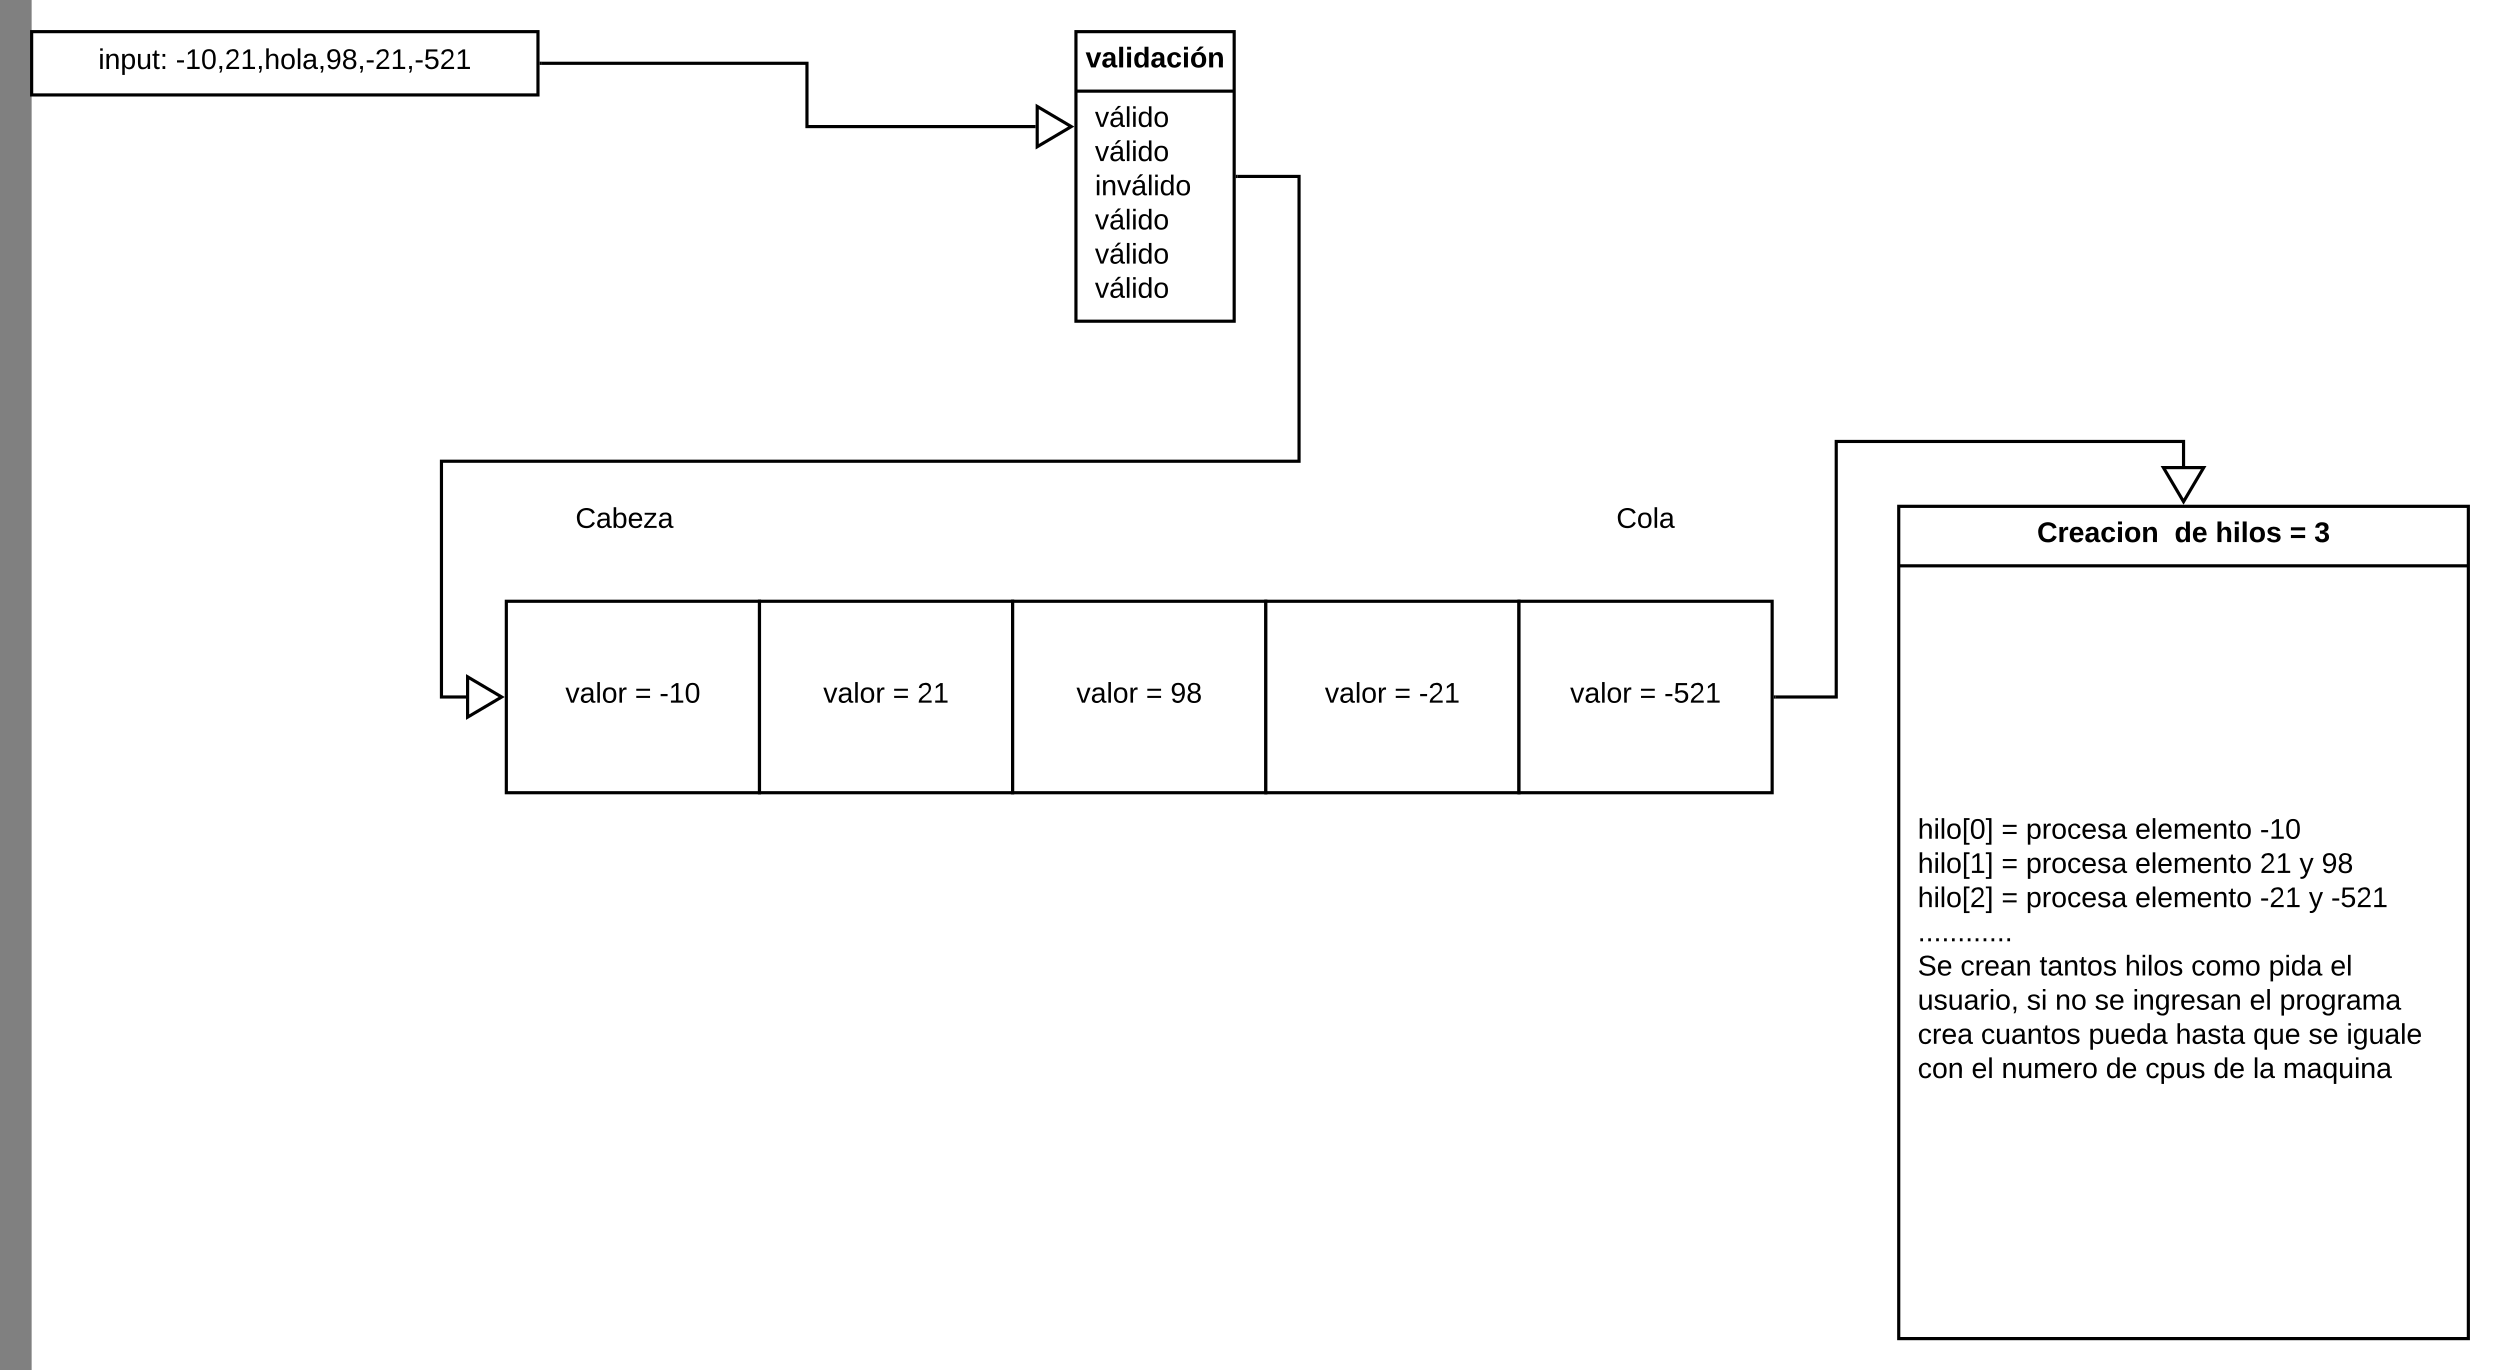 <svg xmlns="http://www.w3.org/2000/svg" xmlns:xlink="http://www.w3.org/1999/xlink" xmlns:lucid="lucid" width="1580" height="866"><rect width="100%" height="100%" fill="#808080" stroke="none"/><g transform="translate(20 -20)" lucid:page-tab-id="0_0"><path d="M0 0h1600v1600H0z" fill="#fff"/><path d="M0 40h320v40H0z" stroke="#000" stroke-width="2" fill-opacity="0"/><use xlink:href="#a" transform="matrix(1,0,0,1,8,48) translate(34.125 15.6)"/><use xlink:href="#b" transform="matrix(1,0,0,1,8,48) translate(83.075 15.6)"/><path d="M254.67 320h240v60h-240z" fill="none"/><use xlink:href="#c" transform="matrix(1,0,0,1,254.667,320) translate(89.025 33.6)"/><path d="M900 320h240v60H900z" fill="none"/><use xlink:href="#d" transform="matrix(1,0,0,1,900,320) translate(101.55 33.6)"/><path d="M300 400h160v121H300z" stroke="#000" stroke-width="2" fill="#fff"/><use xlink:href="#e" transform="matrix(1,0,0,1,308,408) translate(29.325 56.1)"/><use xlink:href="#f" transform="matrix(1,0,0,1,308,408) translate(73.225 56.1)"/><use xlink:href="#g" transform="matrix(1,0,0,1,308,408) translate(88.725 56.1)"/><path d="M460 400h160v121H460z" stroke="#000" stroke-width="2" fill="#fff"/><use xlink:href="#e" transform="matrix(1,0,0,1,468,408) translate(32.3 56.1)"/><use xlink:href="#f" transform="matrix(1,0,0,1,468,408) translate(76.2 56.1)"/><use xlink:href="#h" transform="matrix(1,0,0,1,468,408) translate(91.7 56.1)"/><path d="M620 400h160v121H620z" stroke="#000" stroke-width="2" fill="#fff"/><use xlink:href="#e" transform="matrix(1,0,0,1,628,408) translate(32.3 56.1)"/><use xlink:href="#f" transform="matrix(1,0,0,1,628,408) translate(76.2 56.1)"/><use xlink:href="#i" transform="matrix(1,0,0,1,628,408) translate(91.7 56.1)"/><path d="M780 400h160v121H780z" stroke="#000" stroke-width="2" fill="#fff"/><use xlink:href="#e" transform="matrix(1,0,0,1,788,408) translate(29.325 56.1)"/><use xlink:href="#f" transform="matrix(1,0,0,1,788,408) translate(73.225 56.1)"/><use xlink:href="#j" transform="matrix(1,0,0,1,788,408) translate(88.725 56.1)"/><path d="M940 400h160v121H940z" stroke="#000" stroke-width="2" fill="#fff"/><use xlink:href="#e" transform="matrix(1,0,0,1,948,408) translate(24.325 56.1)"/><use xlink:href="#f" transform="matrix(1,0,0,1,948,408) translate(68.225 56.1)"/><use xlink:href="#k" transform="matrix(1,0,0,1,948,408) translate(83.725 56.1)"/><path d="M660 40h100v183H660z" stroke="#000" stroke-width="2" fill="#fff"/><path d="M660 77.6h100" stroke="#000" stroke-width="2" fill="none"/><use xlink:href="#l" transform="matrix(1,0,0,1,668,48) translate(-1.925 14.6)"/><use xlink:href="#m" transform="matrix(1,0,0,1,672,85.6) translate(0 14.6)"/><use xlink:href="#m" transform="matrix(1,0,0,1,672,85.6) translate(0 36.2)"/><use xlink:href="#n" transform="matrix(1,0,0,1,672,85.6) translate(0 57.8)"/><use xlink:href="#m" transform="matrix(1,0,0,1,672,85.6) translate(0 79.4)"/><use xlink:href="#m" transform="matrix(1,0,0,1,672,85.6) translate(0 101)"/><use xlink:href="#o" transform="matrix(1,0,0,1,672,85.6) translate(0 122.6)"/><path d="M322 60h168v40h144.52" stroke="#000" stroke-width="2" fill="none"/><path d="M322.03 61H321v-2h1.03z" stroke="#000" stroke-width=".05"/><path d="M657.04 100l-21.52 12.73V87.27z" stroke="#000" stroke-width="2" fill="#fff"/><path d="M762 131.5h39v180H259v149h15.52" stroke="#000" stroke-width="2" fill="none"/><path d="M762.03 132.5H761v-2h1.03z" stroke="#000" stroke-width=".05"/><path d="M297.04 460.5l-21.52 12.73v-25.46zM1180 340h360v526h-360z" stroke="#000" stroke-width="2" fill="#fff"/><path d="M1180 377.6h360" stroke="#000" stroke-width="2" fill="none"/><g><use xlink:href="#p" transform="matrix(1,0,0,1,1188,348) translate(79.4 14.6)"/><use xlink:href="#q" transform="matrix(1,0,0,1,1188,348) translate(166.25 14.6)"/><use xlink:href="#r" transform="matrix(1,0,0,1,1188,348) translate(192.2 14.6)"/><use xlink:href="#s" transform="matrix(1,0,0,1,1188,348) translate(239.1 14.6)"/><use xlink:href="#t" transform="matrix(1,0,0,1,1188,348) translate(254.6 14.6)"/></g><g><use xlink:href="#u" transform="matrix(1,0,0,1,1192,385.6) translate(0 164.5)"/><use xlink:href="#v" transform="matrix(1,0,0,1,1192,385.6) translate(52.9 164.5)"/><use xlink:href="#w" transform="matrix(1,0,0,1,1192,385.6) translate(68.4 164.5)"/><use xlink:href="#x" transform="matrix(1,0,0,1,1192,385.6) translate(137.35 164.5)"/><use xlink:href="#y" transform="matrix(1,0,0,1,1192,385.6) translate(216.25 164.5)"/><use xlink:href="#z" transform="matrix(1,0,0,1,1192,385.6) translate(0 186.1)"/><use xlink:href="#v" transform="matrix(1,0,0,1,1192,385.6) translate(52.9 186.1)"/><use xlink:href="#w" transform="matrix(1,0,0,1,1192,385.6) translate(68.4 186.1)"/><use xlink:href="#x" transform="matrix(1,0,0,1,1192,385.6) translate(137.35 186.1)"/><use xlink:href="#A" transform="matrix(1,0,0,1,1192,385.6) translate(216.25 186.1)"/><use xlink:href="#B" transform="matrix(1,0,0,1,1192,385.6) translate(241.25 186.1)"/><use xlink:href="#C" transform="matrix(1,0,0,1,1192,385.6) translate(255.25 186.1)"/><use xlink:href="#D" transform="matrix(1,0,0,1,1192,385.6) translate(0 207.7)"/><use xlink:href="#v" transform="matrix(1,0,0,1,1192,385.6) translate(52.9 207.7)"/><use xlink:href="#w" transform="matrix(1,0,0,1,1192,385.6) translate(68.4 207.7)"/><use xlink:href="#x" transform="matrix(1,0,0,1,1192,385.6) translate(137.35 207.7)"/><use xlink:href="#E" transform="matrix(1,0,0,1,1192,385.6) translate(216.25 207.7)"/><use xlink:href="#B" transform="matrix(1,0,0,1,1192,385.6) translate(247.2 207.7)"/><use xlink:href="#F" transform="matrix(1,0,0,1,1192,385.6) translate(261.2 207.7)"/><use xlink:href="#G" transform="matrix(1,0,0,1,1192,385.6) translate(0 229.3)"/><use xlink:href="#H" transform="matrix(1,0,0,1,1192,385.6) translate(0 250.9)"/><use xlink:href="#I" transform="matrix(1,0,0,1,1192,385.6) translate(27 250.9)"/><use xlink:href="#J" transform="matrix(1,0,0,1,1192,385.6) translate(76.95 250.9)"/><use xlink:href="#K" transform="matrix(1,0,0,1,1192,385.6) translate(130.95 250.9)"/><use xlink:href="#L" transform="matrix(1,0,0,1,1192,385.6) translate(172.85 250.9)"/><use xlink:href="#M" transform="matrix(1,0,0,1,1192,385.6) translate(221.8 250.9)"/><use xlink:href="#N" transform="matrix(1,0,0,1,1192,385.6) translate(260.75 250.9)"/><use xlink:href="#O" transform="matrix(1,0,0,1,1192,385.6) translate(0 272.5)"/><use xlink:href="#P" transform="matrix(1,0,0,1,1192,385.6) translate(68.9 272.5)"/><use xlink:href="#Q" transform="matrix(1,0,0,1,1192,385.6) translate(86.85 272.5)"/><use xlink:href="#R" transform="matrix(1,0,0,1,1192,385.6) translate(111.85 272.5)"/><use xlink:href="#S" transform="matrix(1,0,0,1,1192,385.6) translate(135.85 272.5)"/><use xlink:href="#T" transform="matrix(1,0,0,1,1192,385.6) translate(209.75 272.5)"/><use xlink:href="#U" transform="matrix(1,0,0,1,1192,385.6) translate(228.7 272.5)"/><use xlink:href="#V" transform="matrix(1,0,0,1,1192,385.6) translate(0 294.1)"/><use xlink:href="#W" transform="matrix(1,0,0,1,1192,385.6) translate(39.95 294.1)"/><use xlink:href="#X" transform="matrix(1,0,0,1,1192,385.6) translate(107.95 294.1)"/><use xlink:href="#Y" transform="matrix(1,0,0,1,1192,385.6) translate(162.95 294.1)"/><use xlink:href="#Z" transform="matrix(1,0,0,1,1192,385.6) translate(211.95 294.1)"/><use xlink:href="#R" transform="matrix(1,0,0,1,1192,385.6) translate(246.95 294.1)"/><use xlink:href="#aa" transform="matrix(1,0,0,1,1192,385.6) translate(270.95 294.1)"/><use xlink:href="#ab" transform="matrix(1,0,0,1,1192,385.6) translate(0 315.7)"/><use xlink:href="#T" transform="matrix(1,0,0,1,1192,385.6) translate(34 315.7)"/><use xlink:href="#ac" transform="matrix(1,0,0,1,1192,385.6) translate(52.95 315.7)"/><use xlink:href="#ad" transform="matrix(1,0,0,1,1192,385.6) translate(118.85 315.7)"/><use xlink:href="#ae" transform="matrix(1,0,0,1,1192,385.6) translate(143.85 315.7)"/><use xlink:href="#ad" transform="matrix(1,0,0,1,1192,385.6) translate(186.85 315.7)"/><use xlink:href="#af" transform="matrix(1,0,0,1,1192,385.6) translate(211.85 315.7)"/><use xlink:href="#ag" transform="matrix(1,0,0,1,1192,385.6) translate(230.8 315.7)"/></g><path d="M1102 460.5h38.5V299H1360v15.52" stroke="#000" stroke-width="2" fill="none"/><path d="M1102.03 461.5H1101v-2h1.03z" stroke="#000" stroke-width=".05"/><path d="M1360 337.04l-12.73-21.52h25.46z" stroke="#000" stroke-width="2" fill="#fff"/><defs><path d="M24-231v-30h32v30H24zM24 0v-190h32V0H24" id="ah"/><path d="M117-194c89-4 53 116 60 194h-32v-121c0-31-8-49-39-48C34-167 62-67 57 0H25l-1-190h30c1 10-1 24 2 32 11-22 29-35 61-36" id="ai"/><path d="M115-194c55 1 70 41 70 98S169 2 115 4C84 4 66-9 55-30l1 105H24l-1-265h31l2 30c10-21 28-34 59-34zm-8 174c40 0 45-34 45-75s-6-73-45-74c-42 0-51 32-51 76 0 43 10 73 51 73" id="aj"/><path d="M84 4C-5 8 30-112 23-190h32v120c0 31 7 50 39 49 72-2 45-101 50-169h31l1 190h-30c-1-10 1-25-2-33-11 22-28 36-60 37" id="ak"/><path d="M59-47c-2 24 18 29 38 22v24C64 9 27 4 27-40v-127H5v-23h24l9-43h21v43h35v23H59v120" id="al"/><path d="M33-154v-36h34v36H33zM33 0v-36h34V0H33" id="am"/><g id="a"><use transform="matrix(0.05,0,0,0.05,0,0)" xlink:href="#ah"/><use transform="matrix(0.05,0,0,0.05,3.95,0)" xlink:href="#ai"/><use transform="matrix(0.05,0,0,0.05,13.95,0)" xlink:href="#aj"/><use transform="matrix(0.05,0,0,0.05,23.95,0)" xlink:href="#ak"/><use transform="matrix(0.05,0,0,0.05,33.95,0)" xlink:href="#al"/><use transform="matrix(0.05,0,0,0.05,38.95,0)" xlink:href="#am"/></g><path d="M16-82v-28h88v28H16" id="an"/><path d="M27 0v-27h64v-190l-56 39v-29l58-41h29v221h61V0H27" id="ao"/><path d="M101-251c68 0 85 55 85 127S166 4 100 4C33 4 14-52 14-124c0-73 17-127 87-127zm-1 229c47 0 54-49 54-102s-4-102-53-102c-51 0-55 48-55 102 0 53 5 102 54 102" id="ap"/><path d="M68-38c1 34 0 65-14 84H32c9-13 17-26 17-46H33v-38h35" id="aq"/><path d="M101-251c82-7 93 87 43 132L82-64C71-53 59-42 53-27h129V0H18c2-99 128-94 128-182 0-28-16-43-45-43s-46 15-49 41l-32-3c6-41 34-60 81-64" id="ar"/><path d="M106-169C34-169 62-67 57 0H25v-261h32l-1 103c12-21 28-36 61-36 89 0 53 116 60 194h-32v-121c2-32-8-49-39-48" id="as"/><path d="M100-194c62-1 85 37 85 99 1 63-27 99-86 99S16-35 15-95c0-66 28-99 85-99zM99-20c44 1 53-31 53-75 0-43-8-75-51-75s-53 32-53 75 10 74 51 75" id="at"/><path d="M24 0v-261h32V0H24" id="au"/><path d="M141-36C126-15 110 5 73 4 37 3 15-17 15-53c-1-64 63-63 125-63 3-35-9-54-41-54-24 1-41 7-42 31l-33-3c5-37 33-52 76-52 45 0 72 20 72 64v82c-1 20 7 32 28 27v20c-31 9-61-2-59-35zM48-53c0 20 12 33 32 33 41-3 63-29 60-74-43 2-92-5-92 41" id="av"/><path d="M99-251c64 0 84 50 84 122C183-37 130 33 47-8c-14-7-20-23-25-40l30-5c6 39 69 39 84 7 9-19 16-44 16-74-10 22-31 35-62 35-49 0-73-33-73-83 0-54 28-83 82-83zm-1 141c31-1 51-18 51-49 0-36-14-67-51-67-34 0-49 23-49 58 0 34 15 58 49 58" id="aw"/><path d="M134-131c28 9 52 24 51 62-1 50-34 73-85 73S17-19 16-69c0-36 21-54 49-61-75-25-45-126 34-121 46 3 78 18 79 63 0 33-17 51-44 57zm-34-11c31 1 46-15 46-44 0-28-17-43-47-42-29 0-46 13-45 42 1 28 16 44 46 44zm1 122c35 0 51-18 51-52 0-30-18-46-53-46-33 0-51 17-51 47 0 34 19 51 53 51" id="ax"/><path d="M54-142c48-35 137-8 131 61C196 18 31 33 14-55l32-4c7 23 22 37 52 37 35-1 51-22 54-58 4-55-73-65-99-34H22l8-134h141v27H59" id="ay"/><g id="b"><use transform="matrix(0.05,0,0,0.05,0,0)" xlink:href="#an"/><use transform="matrix(0.05,0,0,0.05,5.95,0)" xlink:href="#ao"/><use transform="matrix(0.05,0,0,0.05,15.95,0)" xlink:href="#ap"/><use transform="matrix(0.05,0,0,0.05,25.95,0)" xlink:href="#aq"/><use transform="matrix(0.05,0,0,0.05,30.95,0)" xlink:href="#ar"/><use transform="matrix(0.05,0,0,0.05,40.95,0)" xlink:href="#ao"/><use transform="matrix(0.05,0,0,0.05,50.95,0)" xlink:href="#aq"/><use transform="matrix(0.05,0,0,0.05,55.95,0)" xlink:href="#as"/><use transform="matrix(0.05,0,0,0.05,65.95,0)" xlink:href="#at"/><use transform="matrix(0.05,0,0,0.05,75.95,0)" xlink:href="#au"/><use transform="matrix(0.05,0,0,0.05,79.9,0)" xlink:href="#av"/><use transform="matrix(0.05,0,0,0.05,89.9,0)" xlink:href="#aq"/><use transform="matrix(0.05,0,0,0.05,94.9,0)" xlink:href="#aw"/><use transform="matrix(0.05,0,0,0.05,104.9,0)" xlink:href="#ax"/><use transform="matrix(0.05,0,0,0.05,114.9,0)" xlink:href="#aq"/><use transform="matrix(0.05,0,0,0.05,119.9,0)" xlink:href="#an"/><use transform="matrix(0.05,0,0,0.05,125.85,0)" xlink:href="#ar"/><use transform="matrix(0.05,0,0,0.05,135.85,0)" xlink:href="#ao"/><use transform="matrix(0.05,0,0,0.05,145.85,0)" xlink:href="#aq"/><use transform="matrix(0.05,0,0,0.05,150.85,0)" xlink:href="#an"/><use transform="matrix(0.05,0,0,0.05,156.8,0)" xlink:href="#ay"/><use transform="matrix(0.05,0,0,0.05,166.8,0)" xlink:href="#ar"/><use transform="matrix(0.05,0,0,0.05,176.8,0)" xlink:href="#ao"/></g><path d="M212-179c-10-28-35-45-73-45-59 0-87 40-87 99 0 60 29 101 89 101 43 0 62-24 78-52l27 14C228-24 195 4 139 4 59 4 22-46 18-125c-6-104 99-153 187-111 19 9 31 26 39 46" id="az"/><path d="M115-194c53 0 69 39 70 98 0 66-23 100-70 100C84 3 66-7 56-30L54 0H23l1-261h32v101c10-23 28-34 59-34zm-8 174c40 0 45-34 45-75 0-40-5-75-45-74-42 0-51 32-51 76 0 43 10 73 51 73" id="aA"/><path d="M100-194c63 0 86 42 84 106H49c0 40 14 67 53 68 26 1 43-12 49-29l28 8c-11 28-37 45-77 45C44 4 14-33 15-96c1-61 26-98 85-98zm52 81c6-60-76-77-97-28-3 7-6 17-6 28h103" id="aB"/><path d="M9 0v-24l116-142H16v-24h144v24L44-24h123V0H9" id="aC"/><g id="c"><use transform="matrix(0.05,0,0,0.05,0,0)" xlink:href="#az"/><use transform="matrix(0.05,0,0,0.05,12.95,0)" xlink:href="#av"/><use transform="matrix(0.05,0,0,0.05,22.95,0)" xlink:href="#aA"/><use transform="matrix(0.05,0,0,0.05,32.95,0)" xlink:href="#aB"/><use transform="matrix(0.05,0,0,0.05,42.95,0)" xlink:href="#aC"/><use transform="matrix(0.05,0,0,0.05,51.95,0)" xlink:href="#av"/></g><g id="d"><use transform="matrix(0.05,0,0,0.05,0,0)" xlink:href="#az"/><use transform="matrix(0.05,0,0,0.05,12.95,0)" xlink:href="#at"/><use transform="matrix(0.05,0,0,0.05,22.95,0)" xlink:href="#au"/><use transform="matrix(0.05,0,0,0.05,26.9,0)" xlink:href="#av"/></g><path d="M108 0H70L1-190h34L89-25l56-165h34" id="aD"/><path d="M114-163C36-179 61-72 57 0H25l-1-190h30c1 12-1 29 2 39 6-27 23-49 58-41v29" id="aE"/><g id="e"><use transform="matrix(0.05,0,0,0.05,0,0)" xlink:href="#aD"/><use transform="matrix(0.05,0,0,0.05,9,0)" xlink:href="#av"/><use transform="matrix(0.05,0,0,0.05,19,0)" xlink:href="#au"/><use transform="matrix(0.05,0,0,0.05,22.95,0)" xlink:href="#at"/><use transform="matrix(0.05,0,0,0.05,32.95,0)" xlink:href="#aE"/></g><path d="M18-150v-26h174v26H18zm0 90v-26h174v26H18" id="aF"/><use transform="matrix(0.05,0,0,0.05,0,0)" xlink:href="#aF" id="f"/><g id="g"><use transform="matrix(0.05,0,0,0.05,0,0)" xlink:href="#an"/><use transform="matrix(0.05,0,0,0.05,5.95,0)" xlink:href="#ao"/><use transform="matrix(0.05,0,0,0.05,15.95,0)" xlink:href="#ap"/></g><g id="h"><use transform="matrix(0.05,0,0,0.05,0,0)" xlink:href="#ar"/><use transform="matrix(0.05,0,0,0.05,10,0)" xlink:href="#ao"/></g><g id="i"><use transform="matrix(0.05,0,0,0.05,0,0)" xlink:href="#aw"/><use transform="matrix(0.05,0,0,0.05,10,0)" xlink:href="#ax"/></g><g id="j"><use transform="matrix(0.05,0,0,0.05,0,0)" xlink:href="#an"/><use transform="matrix(0.05,0,0,0.05,5.95,0)" xlink:href="#ar"/><use transform="matrix(0.05,0,0,0.05,15.95,0)" xlink:href="#ao"/></g><g id="k"><use transform="matrix(0.05,0,0,0.05,0,0)" xlink:href="#an"/><use transform="matrix(0.05,0,0,0.05,5.95,0)" xlink:href="#ay"/><use transform="matrix(0.05,0,0,0.05,15.95,0)" xlink:href="#ar"/><use transform="matrix(0.05,0,0,0.05,25.95,0)" xlink:href="#ao"/></g><path d="M128 0H69L1-190h53L99-40l48-150h52" id="aG"/><path d="M133-34C117-15 103 5 69 4 32 3 11-16 11-54c-1-60 55-63 116-61 1-26-3-47-28-47-18 1-26 9-28 27l-52-2c7-38 36-58 82-57s74 22 75 68l1 82c-1 14 12 18 25 15v27c-30 8-71 5-69-32zm-48 3c29 0 43-24 42-57-32 0-66-3-65 30 0 17 8 27 23 27" id="aH"/><path d="M25 0v-261h50V0H25" id="aI"/><path d="M25-224v-37h50v37H25zM25 0v-190h50V0H25" id="aJ"/><path d="M88-194c31-1 46 15 58 34l-1-101h50l1 261h-48c-2-10 0-23-3-31C134-8 116 4 84 4 32 4 16-41 15-95c0-56 19-97 73-99zm17 164c33 0 40-30 41-66 1-37-9-64-41-64s-38 30-39 65c0 43 13 65 39 65" id="aK"/><path d="M190-63c-7 42-38 67-86 67-59 0-84-38-90-98-12-110 154-137 174-36l-49 2c-2-19-15-32-35-32-30 0-35 28-38 64-6 74 65 87 74 30" id="aL"/><path d="M110-194c64 0 96 36 96 99 0 64-35 99-97 99-61 0-95-36-95-99 0-62 34-99 96-99zm-1 164c35 0 45-28 45-65 0-40-10-65-43-65-34 0-45 26-45 65 0 36 10 65 43 65zM81-208v-5l45-51h45v8l-60 48H81" id="aM"/><path d="M135-194c87-1 58 113 63 194h-50c-7-57 23-157-34-157-59 0-34 97-39 157H25l-1-190h47c2 12-1 28 3 38 12-26 28-41 61-42" id="aN"/><g id="l"><use transform="matrix(0.05,0,0,0.05,0,0)" xlink:href="#aG"/><use transform="matrix(0.05,0,0,0.05,10,0)" xlink:href="#aH"/><use transform="matrix(0.05,0,0,0.05,20,0)" xlink:href="#aI"/><use transform="matrix(0.05,0,0,0.05,25,0)" xlink:href="#aJ"/><use transform="matrix(0.05,0,0,0.05,30,0)" xlink:href="#aK"/><use transform="matrix(0.05,0,0,0.05,40.95,0)" xlink:href="#aH"/><use transform="matrix(0.05,0,0,0.05,50.95,0)" xlink:href="#aL"/><use transform="matrix(0.05,0,0,0.05,60.95,0)" xlink:href="#aJ"/><use transform="matrix(0.05,0,0,0.05,65.95,0)" xlink:href="#aM"/><use transform="matrix(0.05,0,0,0.05,76.9,0)" xlink:href="#aN"/></g><path d="M141-36C126-15 110 5 73 4 37 3 15-17 15-53c-1-64 63-63 125-63 3-35-9-54-41-54-24 1-41 7-42 31l-33-3c5-37 33-52 76-52 45 0 72 20 72 64v82c-1 20 7 32 28 27v20c-31 9-61-2-59-35zM48-53c0 20 12 33 32 33 41-3 63-29 60-74-43 2-92-5-92 41zm25-158c8-23 27-35 38-54h36v5l-58 49H73" id="aO"/><path d="M85-194c31 0 48 13 60 33l-1-100h32l1 261h-30c-2-10 0-23-3-31C134-8 116 4 85 4 32 4 16-35 15-94c0-66 23-100 70-100zm9 24c-40 0-46 34-46 75 0 40 6 74 45 74 42 0 51-32 51-76 0-42-9-74-50-73" id="aP"/><g id="m"><use transform="matrix(0.05,0,0,0.05,0,0)" xlink:href="#aD"/><use transform="matrix(0.05,0,0,0.05,9,0)" xlink:href="#aO"/><use transform="matrix(0.05,0,0,0.05,19,0)" xlink:href="#au"/><use transform="matrix(0.05,0,0,0.05,22.95,0)" xlink:href="#ah"/><use transform="matrix(0.05,0,0,0.05,26.9,0)" xlink:href="#aP"/><use transform="matrix(0.05,0,0,0.05,36.9,0)" xlink:href="#at"/></g><g id="n"><use transform="matrix(0.05,0,0,0.05,0,0)" xlink:href="#ah"/><use transform="matrix(0.05,0,0,0.05,3.95,0)" xlink:href="#ai"/><use transform="matrix(0.05,0,0,0.05,13.95,0)" xlink:href="#aD"/><use transform="matrix(0.05,0,0,0.05,22.95,0)" xlink:href="#aO"/><use transform="matrix(0.05,0,0,0.05,32.95,0)" xlink:href="#au"/><use transform="matrix(0.05,0,0,0.05,36.9,0)" xlink:href="#ah"/><use transform="matrix(0.05,0,0,0.05,40.85,0)" xlink:href="#aP"/><use transform="matrix(0.05,0,0,0.05,50.85,0)" xlink:href="#at"/></g><g id="o"><use transform="matrix(0.05,0,0,0.05,0,0)" xlink:href="#aD"/><use transform="matrix(0.05,0,0,0.05,9,0)" xlink:href="#aO"/><use transform="matrix(0.05,0,0,0.05,19,0)" xlink:href="#au"/><use transform="matrix(0.05,0,0,0.05,22.95,0)" xlink:href="#ah"/><use transform="matrix(0.05,0,0,0.05,26.9,0)" xlink:href="#aP"/><use transform="matrix(0.05,0,0,0.05,36.9,0)" xlink:href="#at"/></g><path d="M67-125c0 53 21 87 73 88 37 1 54-22 65-47l45 17C233-25 199 4 140 4 58 4 20-42 15-125 8-235 124-281 211-232c18 10 29 29 36 50l-46 12c-8-25-30-41-62-41-52 0-71 34-72 86" id="aQ"/><path d="M135-150c-39-12-60 13-60 57V0H25l-1-190h47c2 13-1 29 3 40 6-28 27-53 61-41v41" id="aR"/><path d="M185-48c-13 30-37 53-82 52C43 2 14-33 14-96s30-98 90-98c62 0 83 45 84 108H66c0 31 8 55 39 56 18 0 30-7 34-22zm-45-69c5-46-57-63-70-21-2 6-4 13-4 21h74" id="aS"/><path d="M110-194c64 0 96 36 96 99 0 64-35 99-97 99-61 0-95-36-95-99 0-62 34-99 96-99zm-1 164c35 0 45-28 45-65 0-40-10-65-43-65-34 0-45 26-45 65 0 36 10 65 43 65" id="aT"/><g id="p"><use transform="matrix(0.05,0,0,0.05,0,0)" xlink:href="#aQ"/><use transform="matrix(0.05,0,0,0.05,12.95,0)" xlink:href="#aR"/><use transform="matrix(0.05,0,0,0.05,19.95,0)" xlink:href="#aS"/><use transform="matrix(0.05,0,0,0.05,29.95,0)" xlink:href="#aH"/><use transform="matrix(0.05,0,0,0.05,39.95,0)" xlink:href="#aL"/><use transform="matrix(0.05,0,0,0.05,49.95,0)" xlink:href="#aJ"/><use transform="matrix(0.05,0,0,0.05,54.95,0)" xlink:href="#aT"/><use transform="matrix(0.05,0,0,0.05,65.9,0)" xlink:href="#aN"/></g><g id="q"><use transform="matrix(0.05,0,0,0.05,0,0)" xlink:href="#aK"/><use transform="matrix(0.05,0,0,0.05,10.95,0)" xlink:href="#aS"/></g><path d="M114-157C55-157 80-60 75 0H25v-261h50l-1 109c12-26 28-41 61-42 86-1 58 113 63 194h-50c-7-57 23-157-34-157" id="aU"/><path d="M137-138c1-29-70-34-71-4 15 46 118 7 119 86 1 83-164 76-172 9l43-7c4 19 20 25 44 25 33 8 57-30 24-41C81-84 22-81 20-136c-2-80 154-74 161-7" id="aV"/><g id="r"><use transform="matrix(0.05,0,0,0.05,0,0)" xlink:href="#aU"/><use transform="matrix(0.05,0,0,0.05,10.95,0)" xlink:href="#aJ"/><use transform="matrix(0.05,0,0,0.05,15.95,0)" xlink:href="#aI"/><use transform="matrix(0.05,0,0,0.05,20.95,0)" xlink:href="#aT"/><use transform="matrix(0.05,0,0,0.05,31.9,0)" xlink:href="#aV"/></g><path d="M15-148v-39h180v39H15zm0 97v-39h180v39H15" id="aW"/><use transform="matrix(0.05,0,0,0.05,0,0)" xlink:href="#aW" id="s"/><path d="M128-127c34 4 56 21 59 58 7 91-148 94-172 28-4-9-6-17-7-26l51-5c1 24 16 35 40 36 23 0 39-12 38-36-1-31-31-36-65-34v-40c32 2 59-3 59-33 0-20-13-33-34-33s-33 13-35 32l-50-3c6-44 37-68 86-68 50 0 83 20 83 66 0 35-22 52-53 58" id="aX"/><use transform="matrix(0.05,0,0,0.05,0,0)" xlink:href="#aX" id="t"/><path d="M26 75v-336h71v23H56V52h41v23H26" id="aY"/><path d="M3 75V52h41v-290H3v-23h71V75H3" id="aZ"/><g id="u"><use transform="matrix(0.05,0,0,0.05,0,0)" xlink:href="#as"/><use transform="matrix(0.05,0,0,0.05,10,0)" xlink:href="#ah"/><use transform="matrix(0.05,0,0,0.05,13.95,0)" xlink:href="#au"/><use transform="matrix(0.05,0,0,0.05,17.9,0)" xlink:href="#at"/><use transform="matrix(0.05,0,0,0.05,27.9,0)" xlink:href="#aY"/><use transform="matrix(0.05,0,0,0.05,32.9,0)" xlink:href="#ap"/><use transform="matrix(0.05,0,0,0.05,42.9,0)" xlink:href="#aZ"/></g><use transform="matrix(0.05,0,0,0.05,0,0)" xlink:href="#aF" id="v"/><path d="M96-169c-40 0-48 33-48 73s9 75 48 75c24 0 41-14 43-38l32 2c-6 37-31 61-74 61-59 0-76-41-82-99-10-93 101-131 147-64 4 7 5 14 7 22l-32 3c-4-21-16-35-41-35" id="ba"/><path d="M135-143c-3-34-86-38-87 0 15 53 115 12 119 90S17 21 10-45l28-5c4 36 97 45 98 0-10-56-113-15-118-90-4-57 82-63 122-42 12 7 21 19 24 35" id="bb"/><g id="w"><use transform="matrix(0.05,0,0,0.05,0,0)" xlink:href="#aj"/><use transform="matrix(0.05,0,0,0.05,10,0)" xlink:href="#aE"/><use transform="matrix(0.05,0,0,0.05,15.95,0)" xlink:href="#at"/><use transform="matrix(0.05,0,0,0.05,25.95,0)" xlink:href="#ba"/><use transform="matrix(0.05,0,0,0.05,34.95,0)" xlink:href="#aB"/><use transform="matrix(0.05,0,0,0.05,44.95,0)" xlink:href="#bb"/><use transform="matrix(0.05,0,0,0.05,53.95,0)" xlink:href="#av"/></g><path d="M210-169c-67 3-38 105-44 169h-31v-121c0-29-5-50-35-48C34-165 62-65 56 0H25l-1-190h30c1 10-1 24 2 32 10-44 99-50 107 0 11-21 27-35 58-36 85-2 47 119 55 194h-31v-121c0-29-5-49-35-48" id="bc"/><g id="x"><use transform="matrix(0.05,0,0,0.05,0,0)" xlink:href="#aB"/><use transform="matrix(0.05,0,0,0.05,10,0)" xlink:href="#au"/><use transform="matrix(0.05,0,0,0.05,13.95,0)" xlink:href="#aB"/><use transform="matrix(0.05,0,0,0.05,23.95,0)" xlink:href="#bc"/><use transform="matrix(0.05,0,0,0.05,38.9,0)" xlink:href="#aB"/><use transform="matrix(0.05,0,0,0.05,48.9,0)" xlink:href="#ai"/><use transform="matrix(0.05,0,0,0.05,58.9,0)" xlink:href="#al"/><use transform="matrix(0.05,0,0,0.05,63.9,0)" xlink:href="#at"/></g><g id="y"><use transform="matrix(0.05,0,0,0.05,0,0)" xlink:href="#an"/><use transform="matrix(0.05,0,0,0.05,5.95,0)" xlink:href="#ao"/><use transform="matrix(0.05,0,0,0.05,15.95,0)" xlink:href="#ap"/></g><g id="z"><use transform="matrix(0.05,0,0,0.05,0,0)" xlink:href="#as"/><use transform="matrix(0.05,0,0,0.05,10,0)" xlink:href="#ah"/><use transform="matrix(0.05,0,0,0.05,13.95,0)" xlink:href="#au"/><use transform="matrix(0.05,0,0,0.05,17.9,0)" xlink:href="#at"/><use transform="matrix(0.05,0,0,0.05,27.9,0)" xlink:href="#aY"/><use transform="matrix(0.05,0,0,0.05,32.9,0)" xlink:href="#ao"/><use transform="matrix(0.05,0,0,0.05,42.9,0)" xlink:href="#aZ"/></g><g id="A"><use transform="matrix(0.05,0,0,0.05,0,0)" xlink:href="#ar"/><use transform="matrix(0.05,0,0,0.05,10,0)" xlink:href="#ao"/></g><path d="M179-190L93 31C79 59 56 82 12 73V49c39 6 53-20 64-50L1-190h34L92-34l54-156h33" id="bd"/><use transform="matrix(0.05,0,0,0.05,0,0)" xlink:href="#bd" id="B"/><g id="C"><use transform="matrix(0.05,0,0,0.05,0,0)" xlink:href="#aw"/><use transform="matrix(0.05,0,0,0.05,10,0)" xlink:href="#ax"/></g><g id="D"><use transform="matrix(0.05,0,0,0.05,0,0)" xlink:href="#as"/><use transform="matrix(0.05,0,0,0.05,10,0)" xlink:href="#ah"/><use transform="matrix(0.05,0,0,0.05,13.95,0)" xlink:href="#au"/><use transform="matrix(0.05,0,0,0.05,17.9,0)" xlink:href="#at"/><use transform="matrix(0.05,0,0,0.05,27.9,0)" xlink:href="#aY"/><use transform="matrix(0.05,0,0,0.05,32.9,0)" xlink:href="#ar"/><use transform="matrix(0.05,0,0,0.05,42.9,0)" xlink:href="#aZ"/></g><g id="E"><use transform="matrix(0.05,0,0,0.05,0,0)" xlink:href="#an"/><use transform="matrix(0.05,0,0,0.05,5.95,0)" xlink:href="#ar"/><use transform="matrix(0.05,0,0,0.05,15.95,0)" xlink:href="#ao"/></g><g id="F"><use transform="matrix(0.05,0,0,0.05,0,0)" xlink:href="#an"/><use transform="matrix(0.05,0,0,0.05,5.95,0)" xlink:href="#ay"/><use transform="matrix(0.05,0,0,0.05,15.95,0)" xlink:href="#ar"/><use transform="matrix(0.05,0,0,0.05,25.95,0)" xlink:href="#ao"/></g><path d="M33 0v-38h34V0H33" id="be"/><g id="G"><use transform="matrix(0.05,0,0,0.05,0,0)" xlink:href="#be"/><use transform="matrix(0.05,0,0,0.05,5,0)" xlink:href="#be"/><use transform="matrix(0.05,0,0,0.05,10,0)" xlink:href="#be"/><use transform="matrix(0.05,0,0,0.05,15,0)" xlink:href="#be"/><use transform="matrix(0.05,0,0,0.05,20,0)" xlink:href="#be"/><use transform="matrix(0.05,0,0,0.05,25,0)" xlink:href="#be"/><use transform="matrix(0.05,0,0,0.05,30,0)" xlink:href="#be"/><use transform="matrix(0.05,0,0,0.05,35,0)" xlink:href="#be"/><use transform="matrix(0.05,0,0,0.05,40,0)" xlink:href="#be"/><use transform="matrix(0.05,0,0,0.05,45,0)" xlink:href="#be"/><use transform="matrix(0.05,0,0,0.05,50,0)" xlink:href="#be"/><use transform="matrix(0.05,0,0,0.05,55,0)" xlink:href="#be"/></g><path d="M185-189c-5-48-123-54-124 2 14 75 158 14 163 119 3 78-121 87-175 55-17-10-28-26-33-46l33-7c5 56 141 63 141-1 0-78-155-14-162-118-5-82 145-84 179-34 5 7 8 16 11 25" id="bf"/><g id="H"><use transform="matrix(0.05,0,0,0.05,0,0)" xlink:href="#bf"/><use transform="matrix(0.05,0,0,0.05,12,0)" xlink:href="#aB"/></g><g id="I"><use transform="matrix(0.05,0,0,0.05,0,0)" xlink:href="#ba"/><use transform="matrix(0.05,0,0,0.05,9,0)" xlink:href="#aE"/><use transform="matrix(0.05,0,0,0.05,14.95,0)" xlink:href="#aB"/><use transform="matrix(0.05,0,0,0.05,24.95,0)" xlink:href="#av"/><use transform="matrix(0.05,0,0,0.05,34.95,0)" xlink:href="#ai"/></g><g id="J"><use transform="matrix(0.05,0,0,0.05,0,0)" xlink:href="#al"/><use transform="matrix(0.05,0,0,0.05,5,0)" xlink:href="#av"/><use transform="matrix(0.05,0,0,0.05,15,0)" xlink:href="#ai"/><use transform="matrix(0.05,0,0,0.05,25,0)" xlink:href="#al"/><use transform="matrix(0.05,0,0,0.05,30,0)" xlink:href="#at"/><use transform="matrix(0.05,0,0,0.05,40,0)" xlink:href="#bb"/></g><g id="K"><use transform="matrix(0.05,0,0,0.05,0,0)" xlink:href="#as"/><use transform="matrix(0.05,0,0,0.05,10,0)" xlink:href="#ah"/><use transform="matrix(0.05,0,0,0.05,13.95,0)" xlink:href="#au"/><use transform="matrix(0.05,0,0,0.05,17.9,0)" xlink:href="#at"/><use transform="matrix(0.05,0,0,0.05,27.9,0)" xlink:href="#bb"/></g><g id="L"><use transform="matrix(0.05,0,0,0.05,0,0)" xlink:href="#ba"/><use transform="matrix(0.05,0,0,0.05,9,0)" xlink:href="#at"/><use transform="matrix(0.05,0,0,0.05,19,0)" xlink:href="#bc"/><use transform="matrix(0.05,0,0,0.05,33.95,0)" xlink:href="#at"/></g><g id="M"><use transform="matrix(0.05,0,0,0.05,0,0)" xlink:href="#aj"/><use transform="matrix(0.05,0,0,0.05,10,0)" xlink:href="#ah"/><use transform="matrix(0.05,0,0,0.05,13.95,0)" xlink:href="#aP"/><use transform="matrix(0.05,0,0,0.05,23.95,0)" xlink:href="#av"/></g><g id="N"><use transform="matrix(0.05,0,0,0.05,0,0)" xlink:href="#aB"/><use transform="matrix(0.05,0,0,0.05,10,0)" xlink:href="#au"/></g><g id="O"><use transform="matrix(0.05,0,0,0.05,0,0)" xlink:href="#ak"/><use transform="matrix(0.05,0,0,0.05,10,0)" xlink:href="#bb"/><use transform="matrix(0.05,0,0,0.05,19,0)" xlink:href="#ak"/><use transform="matrix(0.05,0,0,0.05,29,0)" xlink:href="#av"/><use transform="matrix(0.05,0,0,0.05,39,0)" xlink:href="#aE"/><use transform="matrix(0.05,0,0,0.05,44.95,0)" xlink:href="#ah"/><use transform="matrix(0.05,0,0,0.05,48.9,0)" xlink:href="#at"/><use transform="matrix(0.05,0,0,0.05,58.9,0)" xlink:href="#aq"/></g><g id="P"><use transform="matrix(0.05,0,0,0.05,0,0)" xlink:href="#bb"/><use transform="matrix(0.05,0,0,0.05,9,0)" xlink:href="#ah"/></g><g id="Q"><use transform="matrix(0.05,0,0,0.05,0,0)" xlink:href="#ai"/><use transform="matrix(0.05,0,0,0.05,10,0)" xlink:href="#at"/></g><g id="R"><use transform="matrix(0.05,0,0,0.05,0,0)" xlink:href="#bb"/><use transform="matrix(0.05,0,0,0.05,9,0)" xlink:href="#aB"/></g><path d="M177-190C167-65 218 103 67 71c-23-6-38-20-44-43l32-5c15 47 100 32 89-28v-30C133-14 115 1 83 1 29 1 15-40 15-95c0-56 16-97 71-98 29-1 48 16 59 35 1-10 0-23 2-32h30zM94-22c36 0 50-32 50-73 0-42-14-75-50-75-39 0-46 34-46 75s6 73 46 73" id="bg"/><g id="S"><use transform="matrix(0.05,0,0,0.05,0,0)" xlink:href="#ah"/><use transform="matrix(0.05,0,0,0.05,3.95,0)" xlink:href="#ai"/><use transform="matrix(0.05,0,0,0.05,13.95,0)" xlink:href="#bg"/><use transform="matrix(0.05,0,0,0.05,23.95,0)" xlink:href="#aE"/><use transform="matrix(0.05,0,0,0.05,29.9,0)" xlink:href="#aB"/><use transform="matrix(0.05,0,0,0.05,39.9,0)" xlink:href="#bb"/><use transform="matrix(0.05,0,0,0.05,48.9,0)" xlink:href="#av"/><use transform="matrix(0.05,0,0,0.05,58.9,0)" xlink:href="#ai"/></g><g id="T"><use transform="matrix(0.05,0,0,0.05,0,0)" xlink:href="#aB"/><use transform="matrix(0.05,0,0,0.05,10,0)" xlink:href="#au"/></g><g id="U"><use transform="matrix(0.05,0,0,0.05,0,0)" xlink:href="#aj"/><use transform="matrix(0.05,0,0,0.05,10,0)" xlink:href="#aE"/><use transform="matrix(0.05,0,0,0.05,15.95,0)" xlink:href="#at"/><use transform="matrix(0.05,0,0,0.05,25.95,0)" xlink:href="#bg"/><use transform="matrix(0.05,0,0,0.05,35.95,0)" xlink:href="#aE"/><use transform="matrix(0.05,0,0,0.05,41.9,0)" xlink:href="#av"/><use transform="matrix(0.05,0,0,0.05,51.9,0)" xlink:href="#bc"/><use transform="matrix(0.05,0,0,0.05,66.85,0)" xlink:href="#av"/></g><g id="V"><use transform="matrix(0.05,0,0,0.05,0,0)" xlink:href="#ba"/><use transform="matrix(0.05,0,0,0.05,9,0)" xlink:href="#aE"/><use transform="matrix(0.05,0,0,0.05,14.95,0)" xlink:href="#aB"/><use transform="matrix(0.05,0,0,0.05,24.95,0)" xlink:href="#av"/></g><g id="W"><use transform="matrix(0.05,0,0,0.05,0,0)" xlink:href="#ba"/><use transform="matrix(0.05,0,0,0.05,9,0)" xlink:href="#ak"/><use transform="matrix(0.05,0,0,0.05,19,0)" xlink:href="#av"/><use transform="matrix(0.05,0,0,0.05,29,0)" xlink:href="#ai"/><use transform="matrix(0.05,0,0,0.05,39,0)" xlink:href="#al"/><use transform="matrix(0.05,0,0,0.05,44,0)" xlink:href="#at"/><use transform="matrix(0.05,0,0,0.05,54,0)" xlink:href="#bb"/></g><g id="X"><use transform="matrix(0.05,0,0,0.05,0,0)" xlink:href="#aj"/><use transform="matrix(0.05,0,0,0.05,10,0)" xlink:href="#ak"/><use transform="matrix(0.05,0,0,0.05,20,0)" xlink:href="#aB"/><use transform="matrix(0.05,0,0,0.05,30,0)" xlink:href="#aP"/><use transform="matrix(0.05,0,0,0.05,40,0)" xlink:href="#av"/></g><g id="Y"><use transform="matrix(0.05,0,0,0.05,0,0)" xlink:href="#as"/><use transform="matrix(0.05,0,0,0.05,10,0)" xlink:href="#av"/><use transform="matrix(0.05,0,0,0.05,20,0)" xlink:href="#bb"/><use transform="matrix(0.05,0,0,0.05,29,0)" xlink:href="#al"/><use transform="matrix(0.05,0,0,0.05,34,0)" xlink:href="#av"/></g><path d="M145-31C134-9 116 4 85 4 32 4 16-35 15-94c0-59 17-99 70-100 32-1 48 14 60 33 0-11-1-24 2-32h30l-1 268h-32zM93-21c41 0 51-33 51-76s-8-73-50-73c-40 0-46 35-46 75s5 74 45 74" id="bh"/><g id="Z"><use transform="matrix(0.05,0,0,0.05,0,0)" xlink:href="#bh"/><use transform="matrix(0.05,0,0,0.05,10,0)" xlink:href="#ak"/><use transform="matrix(0.05,0,0,0.05,20,0)" xlink:href="#aB"/></g><g id="aa"><use transform="matrix(0.05,0,0,0.05,0,0)" xlink:href="#ah"/><use transform="matrix(0.05,0,0,0.05,3.95,0)" xlink:href="#bg"/><use transform="matrix(0.05,0,0,0.05,13.95,0)" xlink:href="#ak"/><use transform="matrix(0.05,0,0,0.05,23.95,0)" xlink:href="#av"/><use transform="matrix(0.05,0,0,0.05,33.95,0)" xlink:href="#au"/><use transform="matrix(0.05,0,0,0.05,37.9,0)" xlink:href="#aB"/></g><g id="ab"><use transform="matrix(0.05,0,0,0.05,0,0)" xlink:href="#ba"/><use transform="matrix(0.05,0,0,0.05,9,0)" xlink:href="#at"/><use transform="matrix(0.05,0,0,0.05,19,0)" xlink:href="#ai"/></g><g id="ac"><use transform="matrix(0.05,0,0,0.05,0,0)" xlink:href="#ai"/><use transform="matrix(0.05,0,0,0.05,10,0)" xlink:href="#ak"/><use transform="matrix(0.05,0,0,0.05,20,0)" xlink:href="#bc"/><use transform="matrix(0.05,0,0,0.05,34.95,0)" xlink:href="#aB"/><use transform="matrix(0.05,0,0,0.05,44.95,0)" xlink:href="#aE"/><use transform="matrix(0.05,0,0,0.05,50.9,0)" xlink:href="#at"/></g><g id="ad"><use transform="matrix(0.05,0,0,0.05,0,0)" xlink:href="#aP"/><use transform="matrix(0.05,0,0,0.05,10,0)" xlink:href="#aB"/></g><g id="ae"><use transform="matrix(0.05,0,0,0.05,0,0)" xlink:href="#ba"/><use transform="matrix(0.05,0,0,0.05,9,0)" xlink:href="#aj"/><use transform="matrix(0.05,0,0,0.05,19,0)" xlink:href="#ak"/><use transform="matrix(0.05,0,0,0.05,29,0)" xlink:href="#bb"/></g><g id="af"><use transform="matrix(0.05,0,0,0.05,0,0)" xlink:href="#au"/><use transform="matrix(0.05,0,0,0.05,3.95,0)" xlink:href="#av"/></g><g id="ag"><use transform="matrix(0.05,0,0,0.05,0,0)" xlink:href="#bc"/><use transform="matrix(0.05,0,0,0.05,14.95,0)" xlink:href="#av"/><use transform="matrix(0.05,0,0,0.05,24.95,0)" xlink:href="#bh"/><use transform="matrix(0.05,0,0,0.05,34.95,0)" xlink:href="#ak"/><use transform="matrix(0.05,0,0,0.05,44.95,0)" xlink:href="#ah"/><use transform="matrix(0.05,0,0,0.05,48.9,0)" xlink:href="#ai"/><use transform="matrix(0.05,0,0,0.05,58.9,0)" xlink:href="#av"/></g></defs></g></svg>